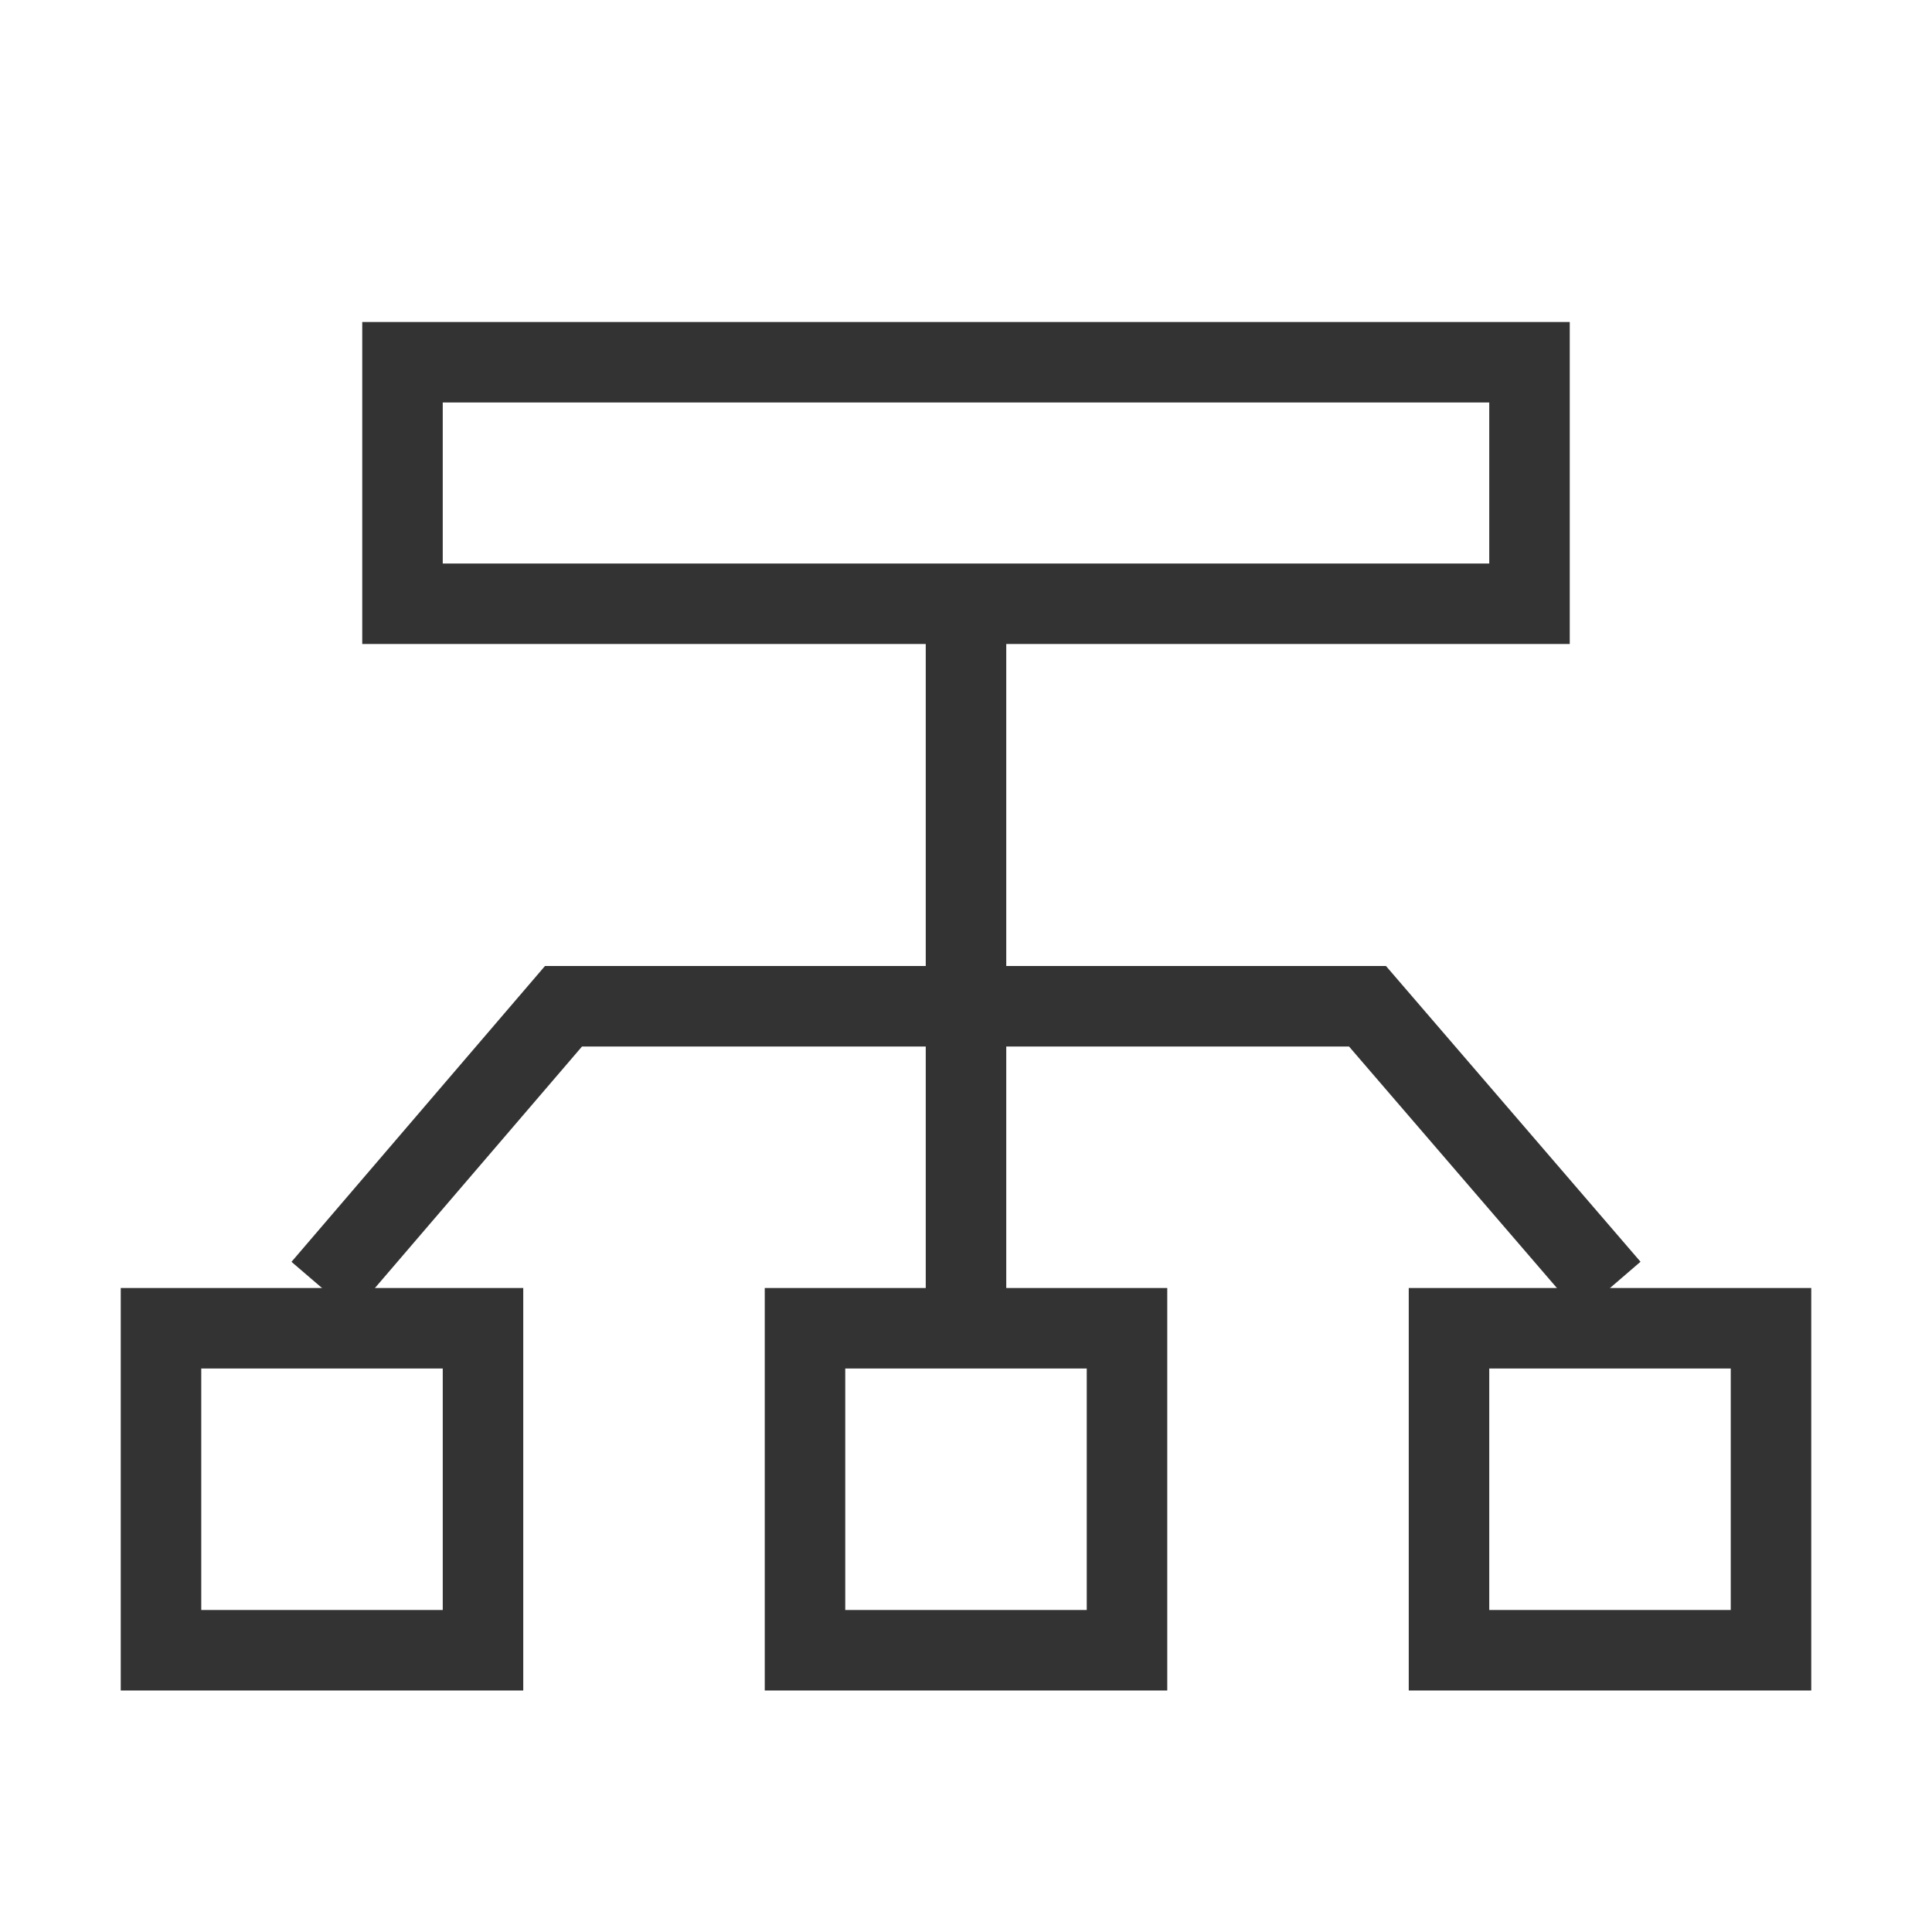 <?xml version="1.0" encoding="iso-8859-1"?>
<svg version="1.1" id="&#x56FE;&#x5C42;_1" xmlns="http://www.w3.org/2000/svg" xmlns:xlink="http://www.w3.org/1999/xlink" x="0px"
	 y="0px" viewBox="0 0 24 24" style="enable-background:new 0 0 24 24;" xml:space="preserve">
<rect x="11.5" y="7.5" style="fill:#333333;" width="1" height="9"/>
<path style="fill:#333333;" d="M19.5,8h-15V4h15V8z M5.5,7h13V5h-13V7z"/>
<polygon style="fill:#333333;" points="19.621,16.326 16.758,13 7.23,13 4.379,16.325 3.621,15.675 6.77,12 17.217,12 
	20.379,15.674 "/>
<path style="fill:#333333;" d="M6.5,21h-5v-5h5V21z M2.5,20h3v-3h-3V20z"/>
<path style="fill:#333333;" d="M14.5,21h-5v-5h5V21z M10.5,20h3v-3h-3V20z"/>
<path style="fill:#333333;" d="M22.5,21h-5v-5h5V21z M18.5,20h3v-3h-3V20z"/>
</svg>






